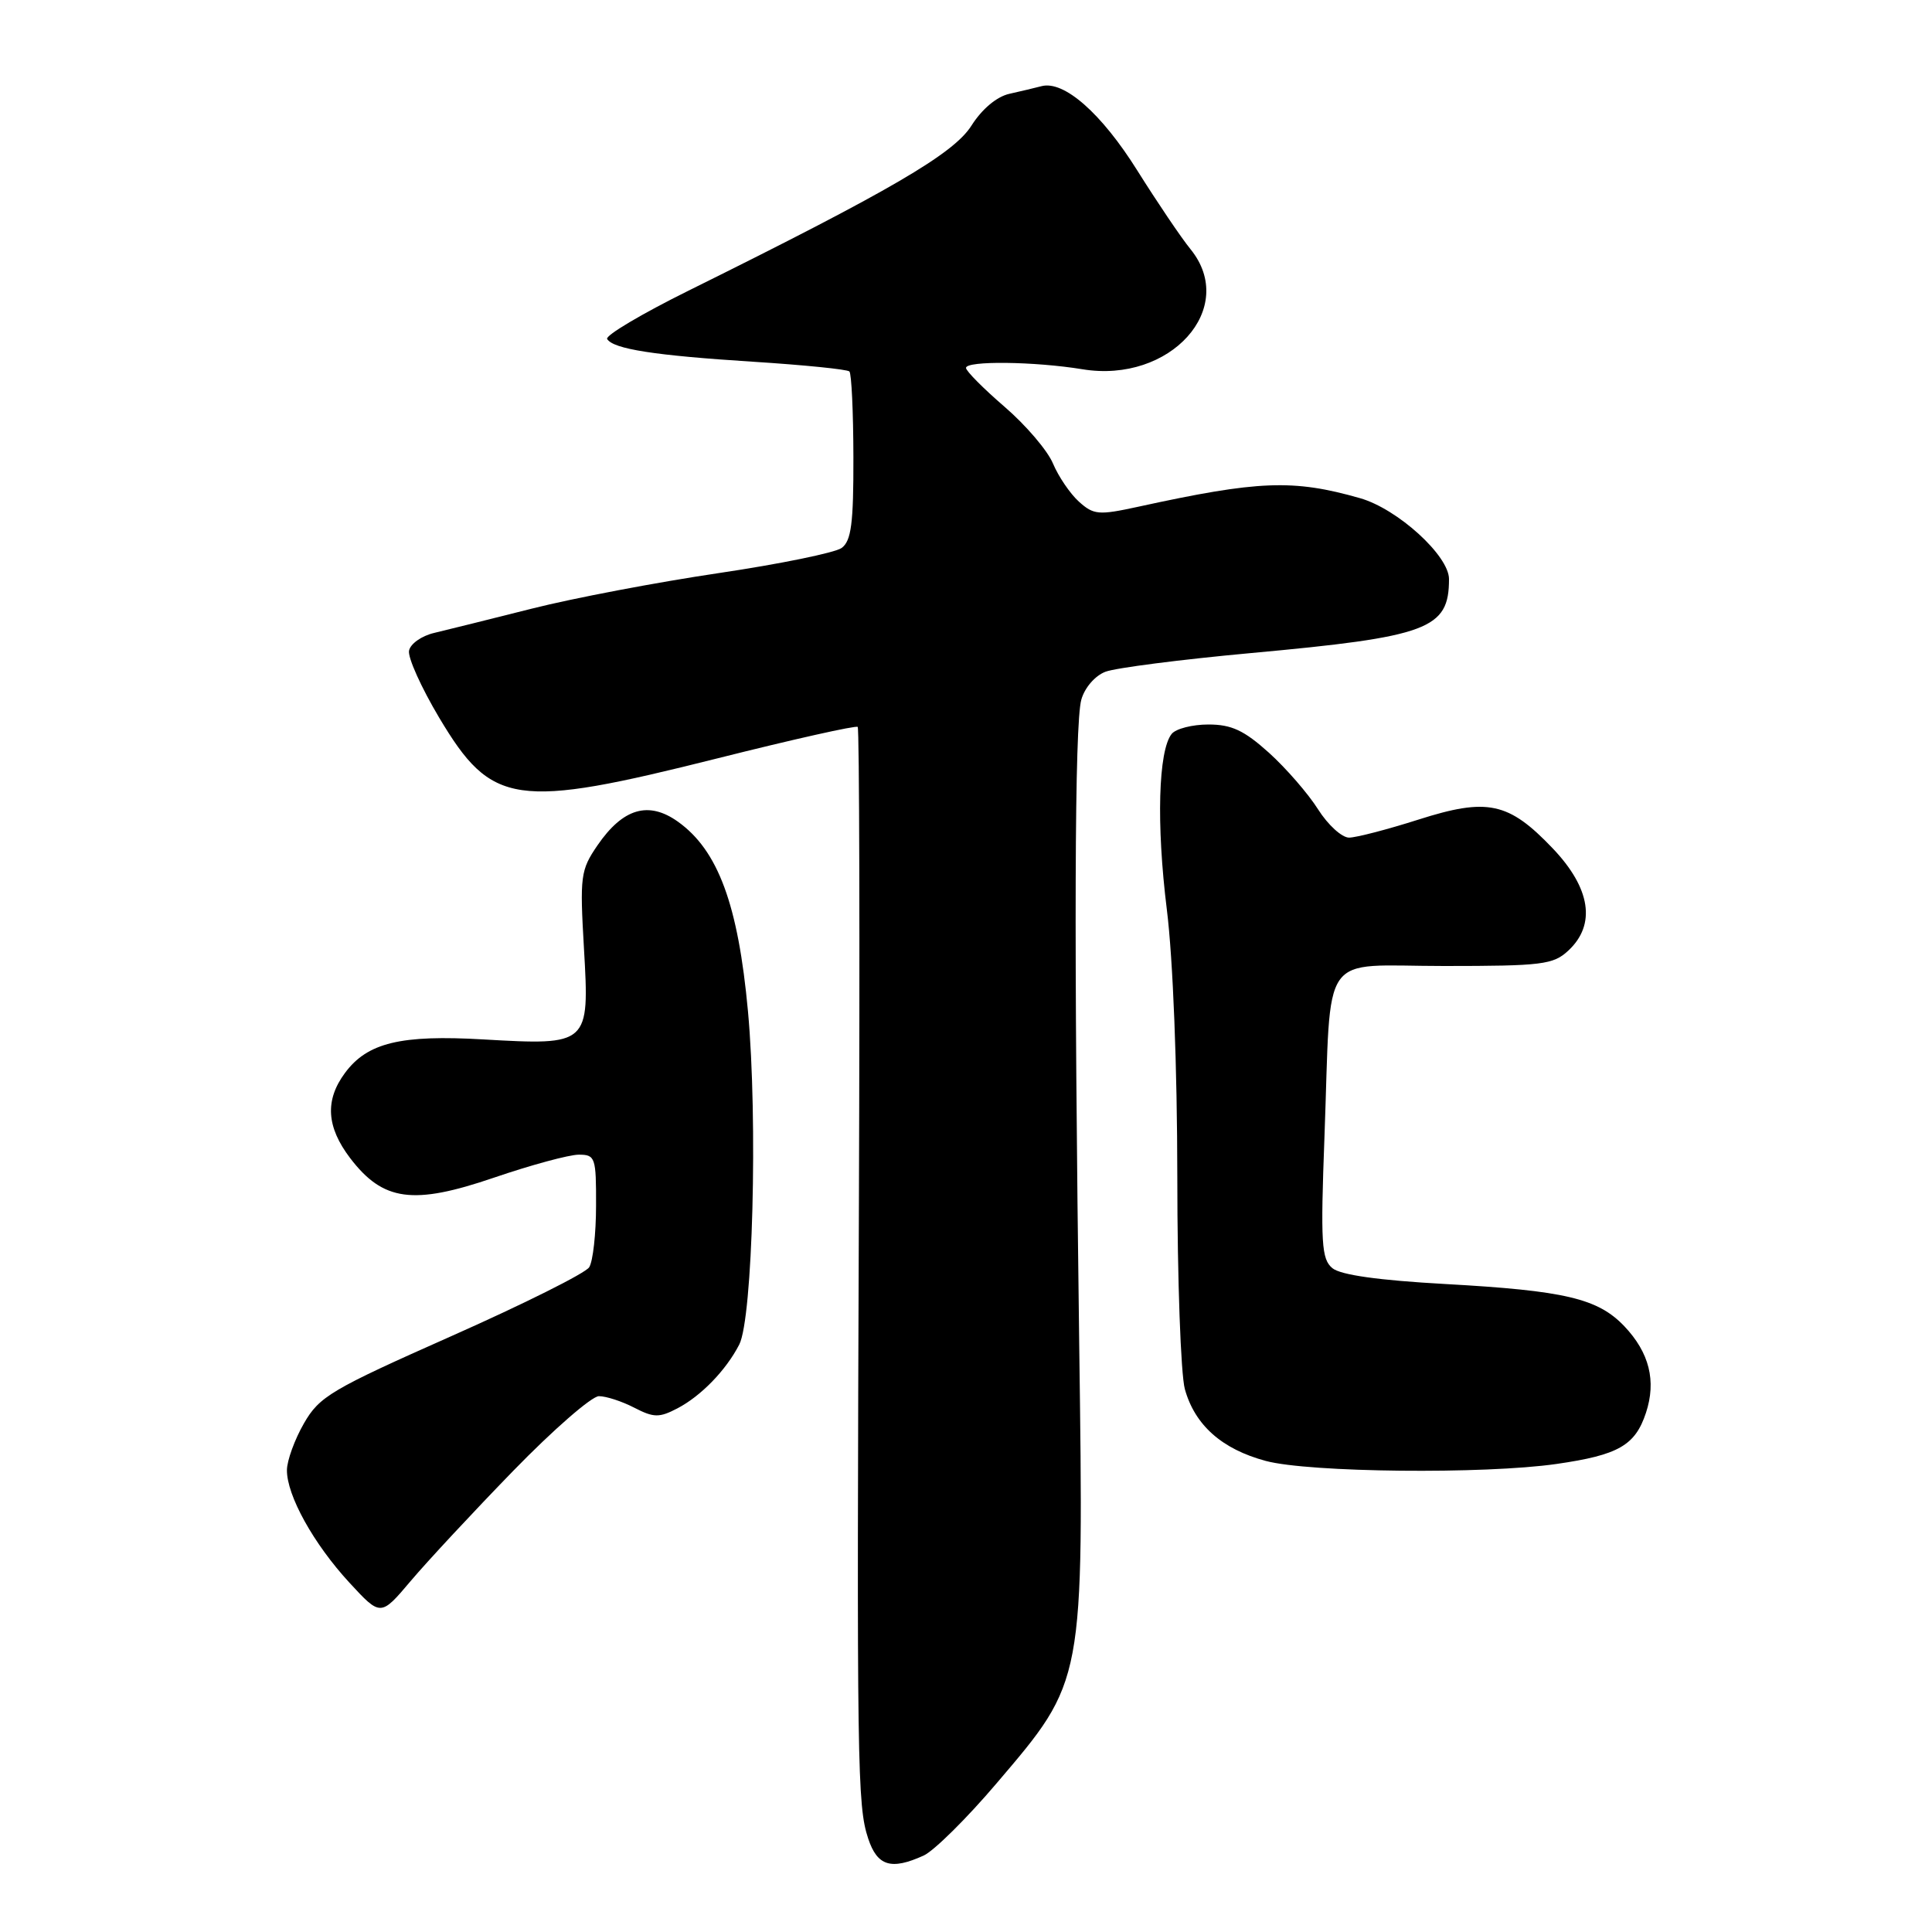 <?xml version="1.0" encoding="UTF-8" standalone="no"?>
<!DOCTYPE svg PUBLIC "-//W3C//DTD SVG 1.1//EN" "http://www.w3.org/Graphics/SVG/1.1/DTD/svg11.dtd" >
<svg xmlns="http://www.w3.org/2000/svg" xmlns:xlink="http://www.w3.org/1999/xlink" version="1.1" viewBox="0 0 256 256">
 <g >
 <path fill="currentColor"
d=" M 122.39 245.87 C 123.75 245.25 128.11 240.94 132.06 236.29 C 143.71 222.61 143.60 223.19 143.00 178.00 C 142.29 124.55 142.38 95.93 143.28 92.71 C 143.72 91.13 145.10 89.53 146.48 89.01 C 147.81 88.50 156.46 87.39 165.70 86.54 C 189.29 84.38 192.00 83.36 192.00 76.73 C 192.00 73.63 185.19 67.43 180.21 66.01 C 171.34 63.48 166.78 63.66 150.80 67.15 C 145.56 68.29 144.92 68.23 142.96 66.47 C 141.79 65.41 140.25 63.14 139.53 61.43 C 138.82 59.71 135.93 56.33 133.12 53.91 C 130.30 51.48 128.00 49.16 128.00 48.75 C 128.00 47.78 137.09 47.89 143.44 48.93 C 155.08 50.84 164.09 40.82 157.75 33.02 C 156.51 31.50 153.34 26.80 150.69 22.58 C 145.95 15.01 140.98 10.63 138.00 11.42 C 137.18 11.64 135.26 12.09 133.75 12.43 C 132.08 12.80 130.11 14.45 128.72 16.65 C 126.35 20.39 117.96 25.28 91.22 38.52 C 85.02 41.59 80.17 44.47 80.45 44.92 C 81.27 46.25 86.72 47.10 99.77 47.93 C 106.52 48.36 112.27 48.94 112.55 49.22 C 112.83 49.50 113.07 54.61 113.08 60.59 C 113.10 69.36 112.80 71.67 111.52 72.61 C 110.65 73.24 103.31 74.74 95.22 75.94 C 87.12 77.14 76.00 79.25 70.50 80.64 C 65.00 82.03 59.15 83.48 57.51 83.87 C 55.86 84.26 54.37 85.31 54.20 86.22 C 54.02 87.12 55.82 91.11 58.19 95.09 C 65.17 106.78 68.21 107.23 95.17 100.46 C 105.11 97.96 113.43 96.10 113.65 96.32 C 113.87 96.54 113.94 125.02 113.81 159.61 C 113.52 234.27 113.59 239.24 115.04 243.62 C 116.25 247.27 118.08 247.83 122.39 245.87 Z  M 68.01 194.89 C 73.30 189.45 78.41 185.00 79.36 185.00 C 80.32 185.00 82.43 185.69 84.05 186.53 C 86.63 187.86 87.35 187.87 89.75 186.62 C 92.88 184.99 96.19 181.58 97.95 178.17 C 99.74 174.71 100.43 148.41 99.11 134.00 C 97.81 119.87 95.15 112.67 89.82 108.87 C 85.93 106.10 82.54 107.10 79.17 112.01 C 76.92 115.30 76.82 116.08 77.38 125.72 C 78.12 138.45 78.03 138.53 64.06 137.73 C 53.11 137.09 48.68 138.16 45.72 142.16 C 43.03 145.78 43.25 149.32 46.40 153.46 C 50.76 159.17 54.73 159.71 65.44 156.05 C 70.35 154.37 75.42 153.00 76.69 153.00 C 78.88 153.00 79.00 153.36 78.98 159.75 C 78.98 163.46 78.57 167.14 78.07 167.92 C 77.58 168.70 69.37 172.80 59.84 177.03 C 43.89 184.11 42.32 185.03 40.27 188.61 C 39.04 190.75 38.03 193.53 38.02 194.79 C 37.99 198.14 41.55 204.56 46.29 209.70 C 50.44 214.20 50.44 214.20 54.42 209.49 C 56.61 206.90 62.72 200.33 68.01 194.89 Z  M 206.26 193.98 C 214.45 192.80 216.67 191.53 218.10 187.20 C 219.49 182.98 218.55 179.23 215.23 175.73 C 211.72 172.05 207.37 171.02 191.52 170.14 C 182.69 169.65 177.64 168.94 176.55 168.04 C 175.10 166.84 174.97 164.76 175.50 150.59 C 176.43 125.44 174.63 128.00 191.36 128.00 C 204.33 128.00 205.82 127.82 207.81 125.96 C 211.51 122.52 210.78 117.70 205.75 112.42 C 199.89 106.27 197.10 105.68 187.92 108.61 C 183.84 109.91 179.72 110.98 178.76 110.99 C 177.81 110.99 175.96 109.31 174.65 107.24 C 173.35 105.18 170.42 101.80 168.14 99.74 C 164.85 96.78 163.19 96.00 160.12 96.00 C 157.99 96.00 155.80 96.56 155.25 97.25 C 153.48 99.47 153.21 109.23 154.61 120.50 C 155.43 127.06 155.99 141.40 156.00 156.00 C 156.00 169.47 156.46 182.11 157.00 184.07 C 158.33 188.84 161.91 192.02 167.72 193.58 C 173.45 195.12 196.70 195.36 206.26 193.98 Z "/>
</g>
</svg>